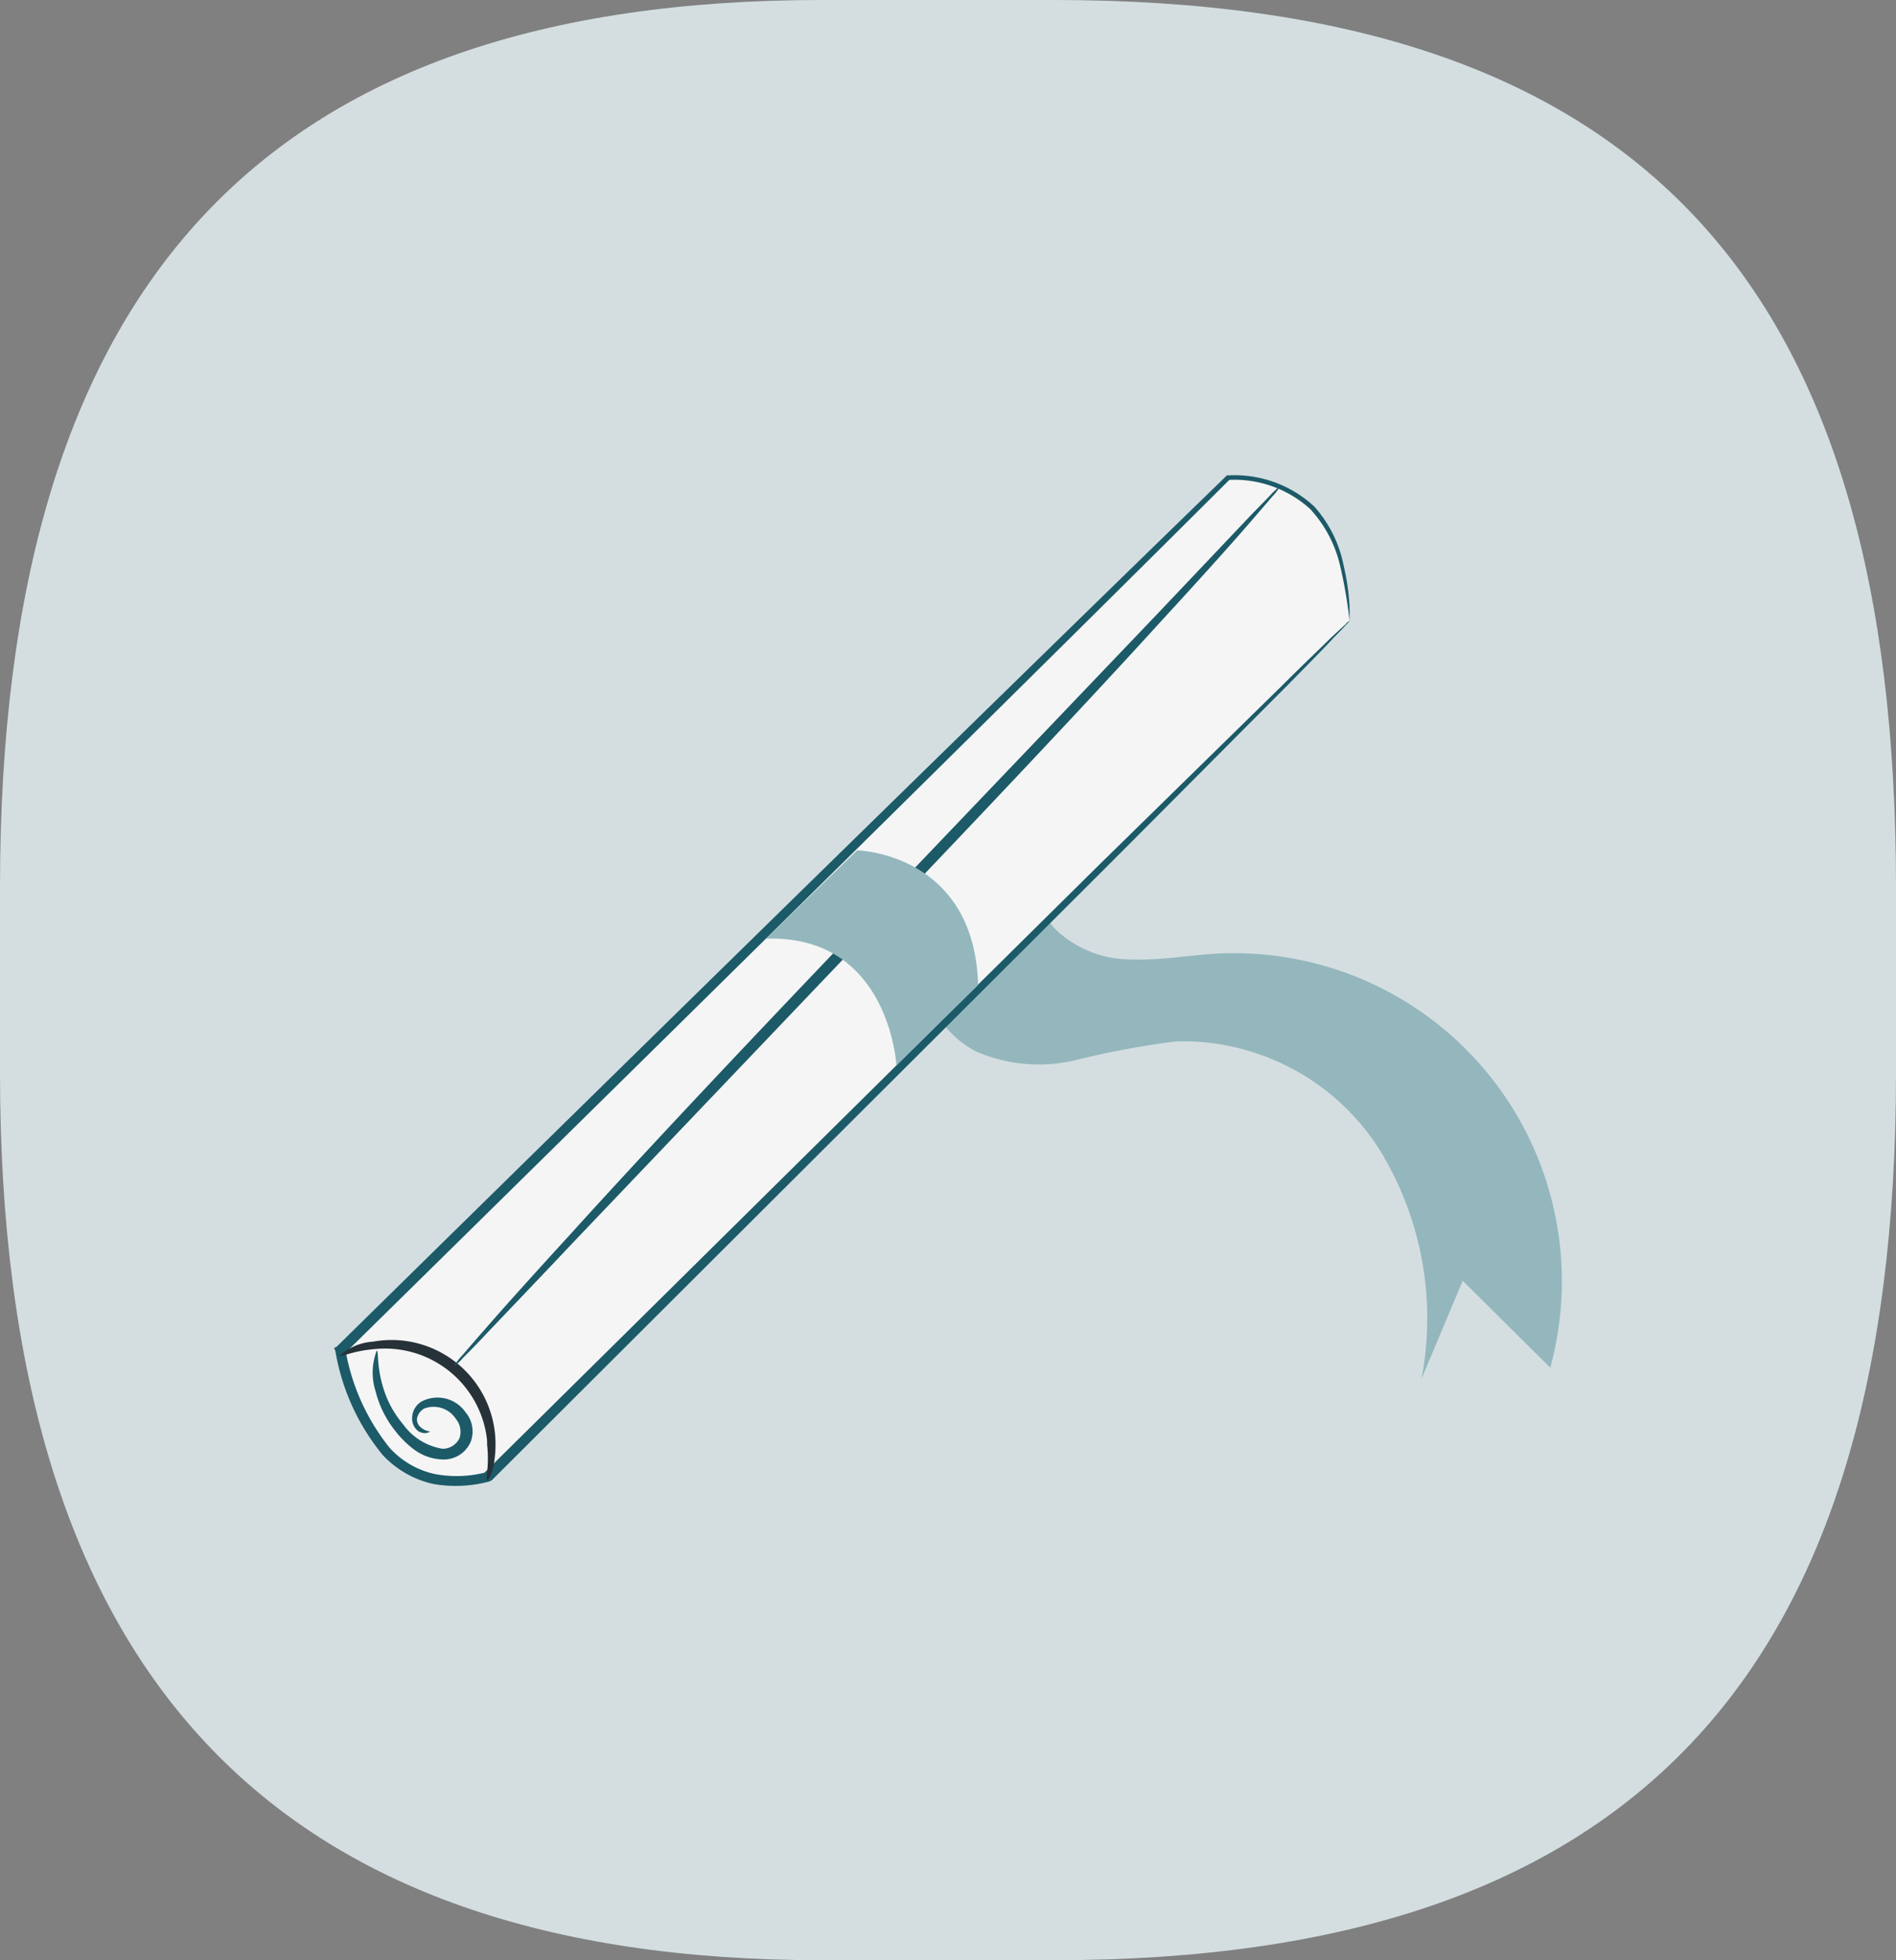 <svg xmlns="http://www.w3.org/2000/svg" viewBox="0 0 178 184"><rect x="0" y="0" width="178" height="184" fill="#808080" stroke="none"/><defs><style>.cls-1{fill:#d4dee1;}.cls-2{fill:#94b7bd;}.cls-3{fill:#f5f5f6;}.cls-4{fill:#1c5a68;}.cls-5{fill:#263238;}</style></defs><g id="Calque_2" data-name="Calque 2"><g id="Calque_1-2" data-name="Calque 1"><path id="bulle_fond" data-name="bulle fond" class="cls-1" d="M0,83.28C0,26.73,24.75,0,77.12,0H99c55.23,0,79,26.73,79,83.28v17.44C178,157.26,153.26,184,99,184H77.12C25.71,184,0,157.26,0,100.72Z"/><path class="cls-2" d="M98.57,80.19a5.56,5.56,0,0,0,.62,7.14,10.31,10.31,0,0,0,7.14,2.73c2.61.09,5.2-.38,7.82-.54a30.78,30.78,0,0,1,31.39,38.86l-8.22-8.16-3.87,9.22a30.17,30.17,0,0,0-4-21.62,21.91,21.91,0,0,0-19-10.07,81.33,81.33,0,0,0-9.42,1.75,14.79,14.79,0,0,1-9.37-.79,9,9,0,0,1-3.11-2.62A9.22,9.22,0,0,1,90.4,83.18"/><path class="cls-3" d="M115.3,44.84l-83.4,82c2,9.39,6.45,13.7,13.82,11.89l81-80.46C126.43,49.85,123.14,44.81,115.3,44.84Z"/><path class="cls-4" d="M125.81,53.1A11.71,11.71,0,0,0,123,47.78a10.58,10.58,0,0,0-7.68-2.73l.18-.09c-16.59,16.54-47.36,46.9-82.54,81.5l-.68.65.14-.47a20.2,20.2,0,0,0,4.19,9.3,8.07,8.07,0,0,0,4.19,2.42,11,11,0,0,0,4.84-.16l-.24.12c23-22.72,43.24-42.75,57.79-57.14l17.18-16.83c2-2,3.56-3.47,4.66-4.56l1.25-1.15a1.61,1.61,0,0,1,.44-.38,2.77,2.77,0,0,1-.36.4c-.29.33-.68.72-1.16,1.21-1,1.09-2.53,2.62-4.46,4.59-4,4-9.78,9.83-16.94,17L46.18,138.94l-.13.07-.13.06a12.22,12.22,0,0,1-5.28.22,9.24,9.24,0,0,1-4.7-2.7,20.82,20.82,0,0,1-4.46-9.8l-.12-.26.25-.12.68-.67c35.19-34.58,66.09-64.81,82.9-81.12l.09,0,.09,0a11,11,0,0,1,8,2.91,11.7,11.7,0,0,1,2.79,5.64,20.77,20.77,0,0,1,.54,3.84l0,1,0,.32A42.48,42.48,0,0,0,125.81,53.1Z"/><path class="cls-5" d="M35,125.94a10,10,0,0,1,1.81-.16,9.77,9.77,0,0,1,9.71,9.81c0,2.19-.61,3.4-.79,3.35s.23-1.3,0-3.32l0-.41a9.64,9.64,0,0,0-10.6-8.57c-2,.16-3.16.78-3.24.62A5.11,5.11,0,0,1,35,125.94Z"/><path class="cls-4" d="M36,130.34a9.56,9.56,0,0,0,1.84,3.35,5.66,5.66,0,0,0,3.7,2.3,1.74,1.74,0,0,0,1.6-1,1.88,1.88,0,0,0-.32-1.77,2.49,2.49,0,0,0-3-1,1.35,1.35,0,0,0-.68,1,1,1,0,0,0,.4.79,1.45,1.45,0,0,0,.84.35s-.4.37-1.08,0a1.47,1.47,0,0,1-.61-1.22,1.85,1.85,0,0,1,.86-1.57,3.21,3.21,0,0,1,4.16,1,2.79,2.79,0,0,1,.5,2.72A2.75,2.75,0,0,1,41.6,137a4.73,4.73,0,0,1-2.69-.91,9,9,0,0,1-1.79-1.76,9.75,9.75,0,0,1-1.87-3.77,5.76,5.76,0,0,1,.12-3.78C35.56,126.76,35.33,128.2,36,130.34Z"/><path class="cls-4" d="M119.45,46.6c-.55.65-1.27,1.48-2.15,2.5-1.87,2.16-4.65,5.25-8.1,9C102.29,65.7,92.58,76,81.77,87.3l-27.65,29c-3.44,3.64-6.28,6.61-8.35,8.78-.93,1-1.68,1.76-2.3,2.38a4.19,4.19,0,0,1-.85.78,5.67,5.67,0,0,1,.69-.92c.58-.65,1.28-1.49,2.18-2.5,1.87-2.16,4.65-5.24,8.09-9C60.49,108.18,70.2,97.87,81,86.58l27.65-28.95L117,48.82c.94-1,1.7-1.74,2.3-2.38a6.29,6.29,0,0,1,.85-.78A3.78,3.78,0,0,1,119.45,46.6Z"/><path class="cls-2" d="M91.83,92.46c-.36-12.41-11.36-12.64-11.36-12.64l-8.56,8.29C83.49,87.73,84.16,100,84.16,100Z"/></g></g></svg>